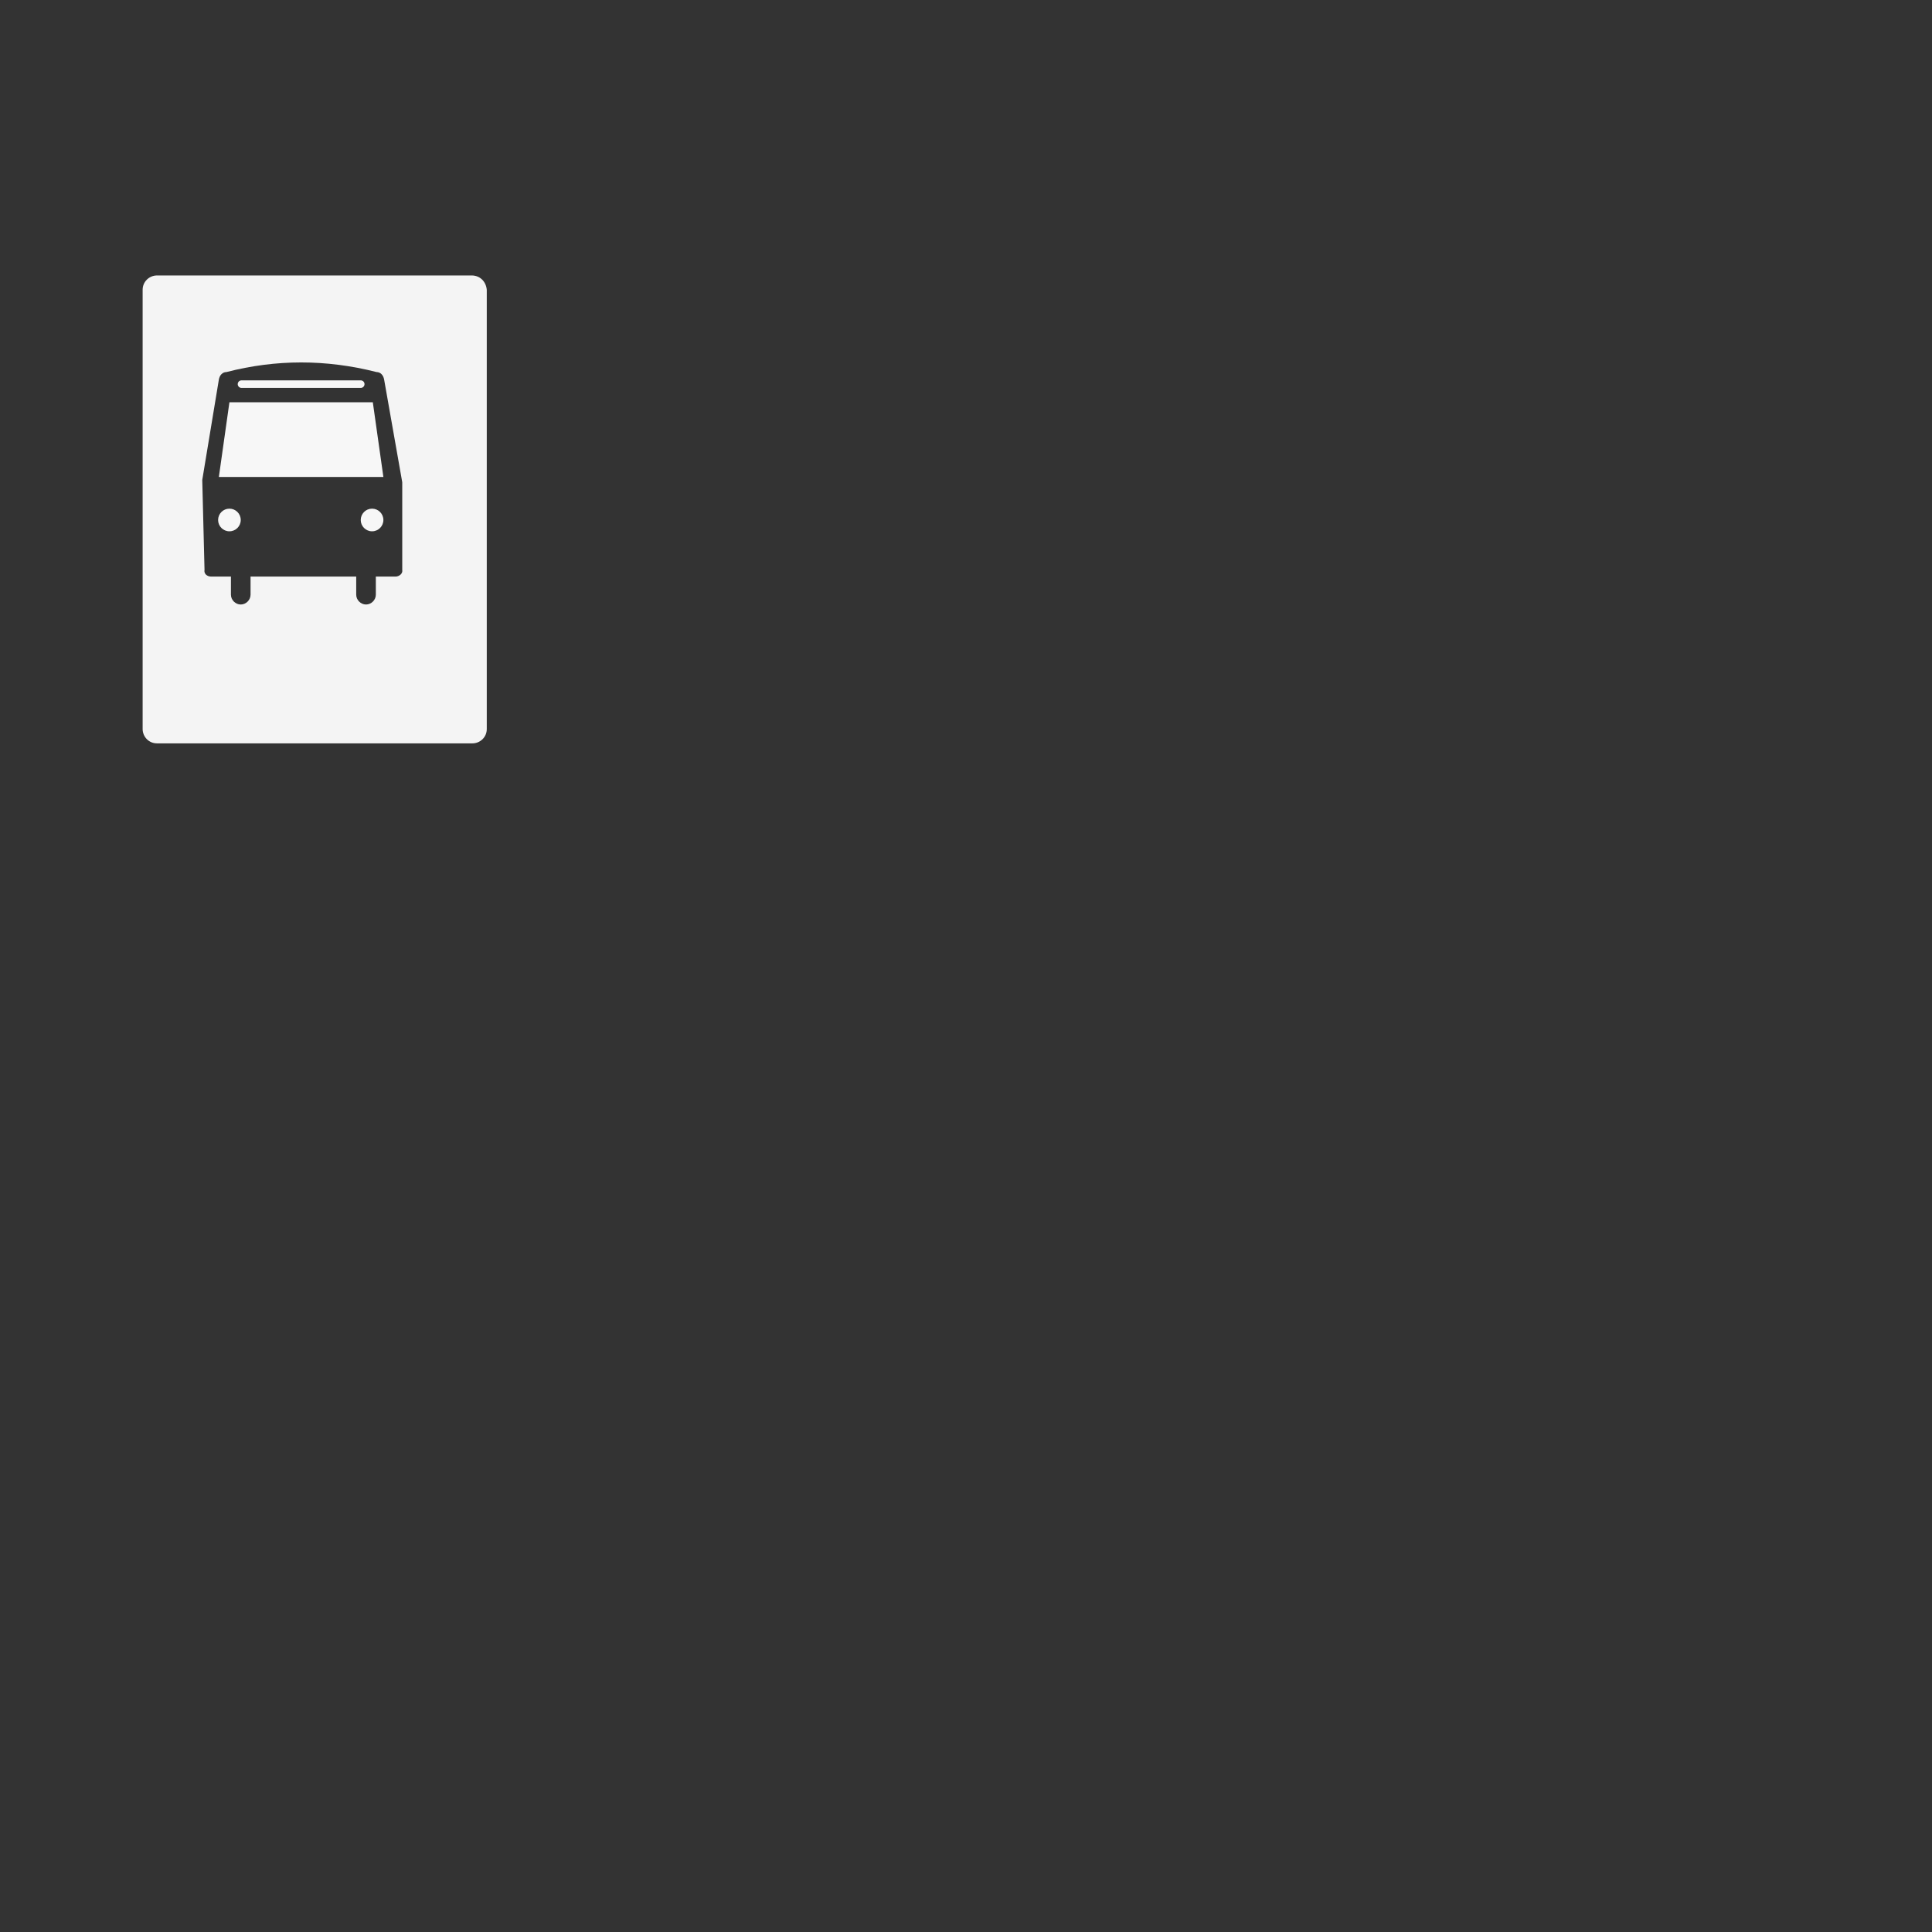 <?xml version="1.0" encoding="utf-8"?>
<!-- Generator: Adobe Illustrator 22.1.0, SVG Export Plug-In . SVG Version: 6.00 Build 0)  -->
<svg version="1.1" id="Layer_1" xmlns="http://www.w3.org/2000/svg" xmlns:xlink="http://www.w3.org/1999/xlink" x="0px" y="0px"
	 viewBox="0 0 256 256" style="enable-background:new 0 0 256 256;" xml:space="preserve">
<rect x="0" y="0" width="256" height="256" fill="#333333" stroke="none"/>
<g style="opacity:0;">
	<rect x="113" y="57.7" style="fill:#441D00;" width="121.3" height="22.7"/>
	<rect x="213.7" y="72.3" style="fill:#441D00;" width="8" height="156"/>
	<rect x="37.7" y="74.1" style="fill:#441D00;" width="8" height="156"/>
	<rect x="176" y="193" style="fill:#441D00;" width="8" height="33.8"/>
	<rect x="16" y="219.7" style="fill:#441D00;" width="218.3" height="20.8"/>
	<path style="fill:#441D00;" d="M167.1,193h50.6v8.7h-50.6c-2.4,0-4.3-1.9-4.3-4.3v0C162.8,194.9,164.7,193,167.1,193z"/>
	<g>
		<path style="fill:#441D00;" d="M68.4,38.4v58.2c0,3.3-2.6,5.9-5.9,5.9H20.8c-3.2,0-5.9-2.6-5.9-5.9V38.4c0-3.3,2.6-5.9,5.9-5.9
			h41.8C65.8,32.5,68.4,35.1,68.4,38.4z"/>
	</g>
</g>
<g>
	<g>
		<path style="fill:#F4F4F4;" d="M62.5,36.5H20.8c-1,0-1.9,0.8-1.9,1.9v58.2c0,1,0.8,1.9,1.9,1.9h41.8c1,0,1.9-0.8,1.9-1.9V38.4
			C64.4,37.3,63.6,36.5,62.5,36.5z M53.3,75.5c0.1,0.5-0.4,0.9-0.9,0.9h-2.6c0,0,0,0,0,0v2.4c0,0.7-0.6,1.3-1.3,1.3
			c-0.7,0-1.3-0.6-1.3-1.3v-2.4c0,0,0,0,0,0h-14c0,0,0,0,0,0v2.4c0,0.7-0.6,1.3-1.3,1.3s-1.3-0.6-1.3-1.3v-2.4c0,0,0,0,0,0H28
			c-0.6,0-1-0.4-0.9-0.9l-0.3-11.9L29,50.3c0.1-0.6,0.5-1,1-1c6.6-1.7,13.2-1.7,19.9,0c0.5,0,0.9,0.4,1,1l2.4,13.6L53.3,75.5z"/>
	</g>
	<g>
		<polygon style="fill:#F7F7F7;" points="50.8,63.2 29,63.2 30.4,53.3 49.4,53.3 		"/>
	</g>
	<circle style="fill:#F7F7F7;" cx="30.4" cy="68.9" r="1.5"/>
	<circle style="fill:#F7F7F7;" cx="49.3" cy="68.9" r="1.5"/>
	<line style="fill:none;stroke:#F7F7F7;stroke-linecap:round;stroke-miterlimit:10;" x1="32" y1="50.9" x2="47.8" y2="50.9"/>
</g>
</svg>
